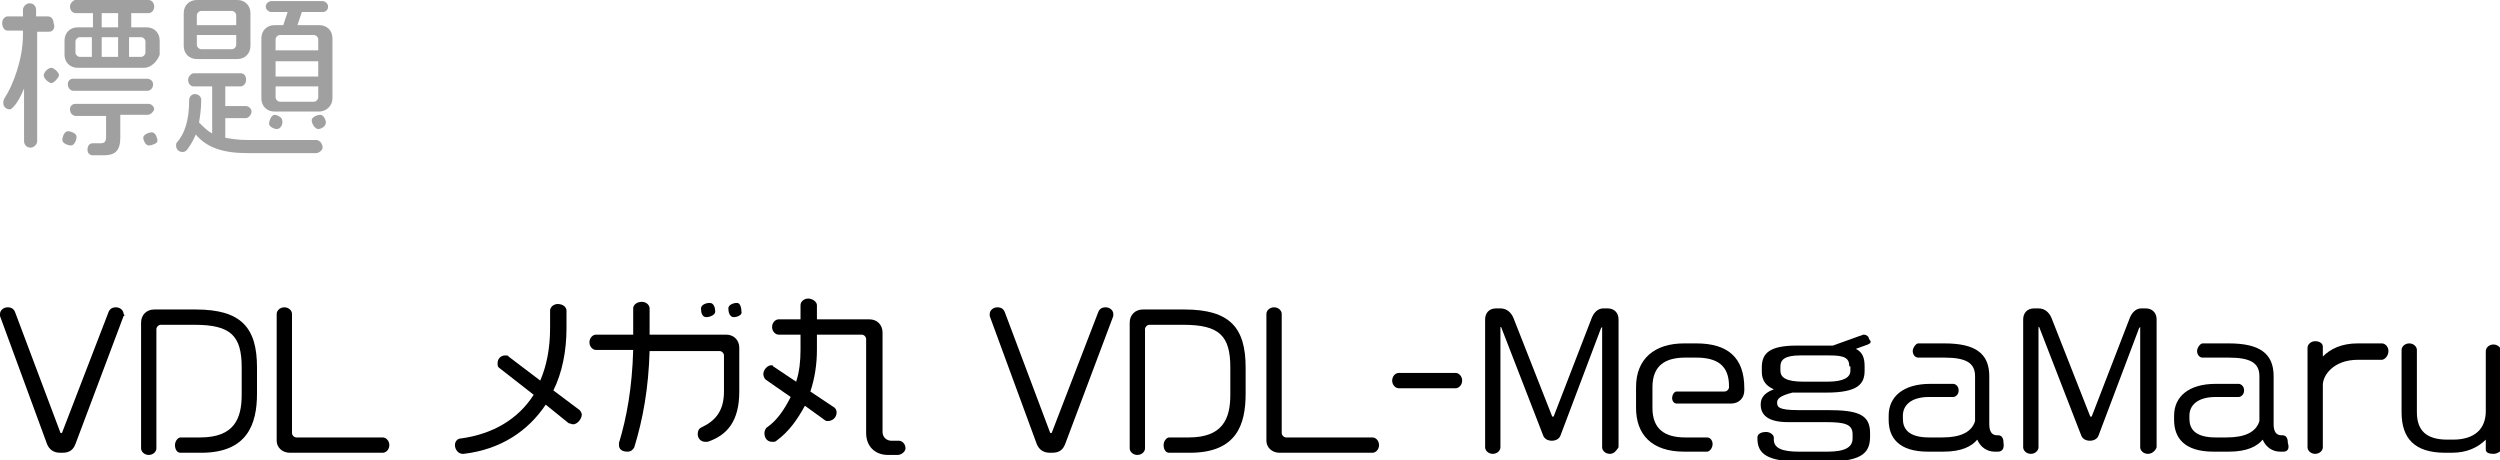 <?xml version="1.0" encoding="utf-8"?>
<!-- Generator: Adobe Illustrator 19.0.1, SVG Export Plug-In . SVG Version: 6.00 Build 0)  -->
<svg version="1.1" id="圖層_1" xmlns="http://www.w3.org/2000/svg" xmlns:xlink="http://www.w3.org/1999/xlink" x="0px" y="0px"
	 viewBox="-175.6 168.3 228.6 42.1" style="enable-background:new -175.6 168.3 228.6 42.1;" xml:space="preserve">
<style type="text/css">
	.st0{enable-background:new    ;}
	.st1{fill:#A0A0A0;}
</style>
<g>
	<g class="st0">
		<path class="st1" d="M-171.1,171.2h-1.1v10c0,0.3-0.3,0.6-0.6,0.6c-0.4,0-0.6-0.3-0.6-0.6v-4.8c-0.3,0.7-0.6,1.3-1,1.7
			c-0.1,0.1-0.2,0.2-0.3,0.2c-0.3,0-0.6-0.2-0.6-0.6c0-0.1,0-0.2,0.1-0.4c0.8-1.2,1.7-3.6,1.7-5.8v-0.4h-1.4c-0.3,0-0.5-0.3-0.5-0.7
			c0-0.4,0.3-0.6,0.5-0.6h1.4v-0.6c0-0.3,0.3-0.6,0.6-0.6c0.4,0,0.6,0.3,0.6,0.6v0.6h1.1c0.3,0,0.5,0.3,0.5,0.6
			C-170.5,170.9-170.8,171.2-171.1,171.2z M-170.9,175.9c-0.2,0-0.7-0.4-0.7-0.7c0-0.3,0.4-0.7,0.7-0.7c0.2,0,0.7,0.4,0.7,0.7
			C-170.3,175.5-170.7,175.9-170.9,175.9z M-169.1,181.6c-0.3,0-0.8-0.2-0.8-0.5c0-0.3,0.2-0.8,0.5-0.8c0.3,0,0.8,0.2,0.8,0.5
			C-168.6,181.1-168.8,181.6-169.1,181.6z M-162.4,174.5h-6.1c-0.7,0-1.2-0.5-1.2-1.2V172c0-0.7,0.5-1.2,1.2-1.2h1.4v-1.3h-1.6
			c-0.2,0-0.5-0.2-0.5-0.6c0-0.3,0.3-0.6,0.5-0.6h6.7c0.2,0,0.5,0.2,0.5,0.6c0,0.4-0.3,0.6-0.5,0.6h-1.6v1.3h1.4
			c0.7,0,1.2,0.5,1.2,1.2v1.3C-161.2,173.9-161.8,174.5-162.4,174.5z M-162.1,176.6h-6.8c-0.2,0-0.5-0.2-0.5-0.6
			c0-0.3,0.2-0.5,0.5-0.5h6.8c0.2,0,0.5,0.2,0.5,0.5C-161.6,176.4-161.9,176.6-162.1,176.6z M-162.1,178.8h-2.5v2.1
			c0,1.2-0.5,1.6-1.5,1.6h-1c-0.3,0-0.5-0.2-0.5-0.5c0-0.4,0.2-0.6,0.5-0.6h0.7c0.4,0,0.5-0.2,0.5-0.6v-1.9h-2.8
			c-0.2,0-0.5-0.2-0.5-0.6c0-0.3,0.2-0.5,0.5-0.5h6.7c0.2,0,0.5,0.2,0.5,0.5C-161.6,178.6-161.9,178.8-162.1,178.8z M-167.2,171.7
			h-1.1c-0.2,0-0.4,0.2-0.4,0.4v1c0,0.2,0.2,0.4,0.4,0.4h1.1V171.7z M-164.8,169.5h-1.5v1.3h1.5V169.5z M-164.8,171.7h-1.5v1.8h1.5
			V171.7z M-162.3,172.1c0-0.2-0.2-0.4-0.4-0.4h-1.1v1.8h1.1c0.2,0,0.4-0.2,0.4-0.4V172.1z M-162,181.6c-0.3,0-0.5-0.5-0.5-0.7
			c0-0.3,0.5-0.5,0.8-0.5s0.5,0.5,0.5,0.8C-161.2,181.4-161.7,181.6-162,181.6z"/>
		<path class="st1" d="M-146.7,182.3h-6.3c-2.2,0-3.7-0.5-4.7-1.7c-0.2,0.5-0.5,1-0.8,1.4c-0.1,0.1-0.2,0.2-0.4,0.2
			c-0.4,0-0.6-0.3-0.6-0.6c0-0.1,0-0.2,0.1-0.3c0.6-0.7,1.1-1.8,1.1-3.9c0-0.2,0.2-0.5,0.5-0.5c0.4,0,0.6,0.3,0.6,0.5
			c0,0.8-0.1,1.5-0.2,2.1c0.4,0.4,0.8,0.8,1.2,1v-4.3h-1.7c-0.3,0-0.5-0.3-0.5-0.6s0.3-0.6,0.5-0.6h4.3c0.3,0,0.5,0.2,0.5,0.6
			s-0.3,0.6-0.5,0.6h-1.4v1.8h1.9c0.2,0,0.5,0.2,0.5,0.5c0,0.3-0.3,0.6-0.5,0.6h-1.9v1.8c0.6,0.1,1.2,0.2,2,0.2h6.3
			c0.3,0,0.6,0.3,0.6,0.7C-146.1,182-146.4,182.3-146.7,182.3z M-153.9,173.7h-3.7c-0.7,0-1.2-0.5-1.2-1.2v-3c0-0.7,0.5-1.2,1.2-1.2
			h3.7c0.7,0,1.2,0.5,1.2,1.2v3C-152.7,173.2-153.2,173.7-153.9,173.7z M-154,169.7c0-0.2-0.2-0.4-0.4-0.4h-2.8
			c-0.2,0-0.4,0.2-0.4,0.4v0.9h3.6V169.7z M-154,171.5h-3.6v0.9c0,0.2,0.2,0.4,0.4,0.4h2.8c0.2,0,0.4-0.2,0.4-0.4V171.5z
			 M-146.4,178.5h-4.1c-0.7,0-1.2-0.5-1.2-1.2v-5.5c0-0.7,0.5-1.2,1.2-1.2h0.8l0.4-1.2h-1.5c-0.2,0-0.5-0.2-0.5-0.5
			c0-0.3,0.3-0.5,0.5-0.5h4.7c0.2,0,0.5,0.2,0.5,0.5c0,0.3-0.2,0.5-0.5,0.5h-1.9l-0.4,1.2h2c0.7,0,1.2,0.5,1.2,1.2v5.5
			C-145.2,178-145.8,178.5-146.4,178.5z M-150.3,180.1c-0.2,0-0.7-0.2-0.7-0.5c0-0.2,0.2-0.8,0.5-0.8c0.2,0,0.7,0.2,0.7,0.5
			C-149.7,179.6-149.9,180.1-150.3,180.1z M-146.5,171.9c0-0.2-0.2-0.4-0.4-0.4h-3.1c-0.2,0-0.4,0.2-0.4,0.4v1h3.9V171.9z
			 M-146.5,173.9h-3.9v1.4h3.9V173.9z M-146.5,176.2h-3.9v1c0,0.2,0.2,0.4,0.4,0.4h3.1c0.2,0,0.4-0.2,0.4-0.4V176.2z M-146.5,180.1
			c-0.3,0-0.6-0.5-0.6-0.8c0-0.3,0.5-0.5,0.8-0.5c0.3,0,0.5,0.5,0.5,0.7C-145.8,179.9-146.3,180.1-146.5,180.1z"/>
	</g>
	<g class="st0">
		<path d="M-164.3,197.2l-4.4,11.7c-0.2,0.5-0.5,0.8-1.2,0.8h-0.2c-0.6,0-1-0.3-1.2-0.8l-4.3-11.7c0-0.1,0-0.1,0-0.2
			c0-0.3,0.3-0.6,0.7-0.6c0.4,0,0.6,0.2,0.7,0.5l4.1,10.9c0,0.1,0.1,0.1,0.1,0.1c0,0,0.1,0,0.1-0.1l4.2-10.9
			c0.1-0.3,0.3-0.5,0.7-0.5c0.4,0,0.7,0.3,0.7,0.6C-164.2,197.1-164.2,197.2-164.3,197.2z"/>
		<path d="M-157.2,209.7h-1.9c-0.3,0-0.5-0.3-0.5-0.7c0-0.4,0.3-0.7,0.5-0.7h1.8c3.1,0,3.8-1.7,3.8-3.9v-2.5c0-2.9-1-3.9-4.3-3.9
			h-3.1c-0.2,0-0.4,0.2-0.4,0.4v10.9c0,0.3-0.3,0.6-0.7,0.6c-0.4,0-0.7-0.3-0.7-0.6v-11.5c0-0.7,0.5-1.2,1.2-1.2h3.8
			c4.2,0,5.6,1.7,5.6,5.3v2.4C-152.1,207.1-153,209.7-157.2,209.7z"/>
		<path d="M-140.6,209.7h-8.5c-0.7,0-1.2-0.5-1.2-1.1V197c0-0.3,0.3-0.6,0.7-0.6c0.4,0,0.7,0.3,0.7,0.6v10.9c0,0.2,0.2,0.4,0.4,0.4
			h7.9c0.3,0,0.6,0.3,0.6,0.7C-140,209.4-140.3,209.7-140.6,209.7z"/>
		<path d="M-123.2,207.1c-0.1,0-0.3-0.1-0.4-0.1l-2.1-1.7c-1.6,2.4-4.1,4.1-7.5,4.5c0,0,0,0-0.1,0c-0.4,0-0.7-0.4-0.7-0.8
			c0-0.4,0.3-0.6,0.5-0.6c3-0.4,5.3-1.8,6.7-4l-3.2-2.5c-0.1-0.1-0.1-0.2-0.1-0.4c0-0.4,0.3-0.7,0.7-0.7c0.1,0,0.3,0,0.3,0.1
			l2.9,2.2c0.6-1.4,0.9-3,0.9-4.8v-1.6c0-0.3,0.3-0.6,0.7-0.6c0.5,0,0.8,0.3,0.8,0.6v1.6c0,2.1-0.4,4.1-1.2,5.7l2.4,1.8
			c0.1,0.1,0.2,0.3,0.2,0.4C-122.4,206.6-122.8,207.1-123.2,207.1z"/>
		<path d="M-110.9,208.7c-0.1,0-0.1,0-0.2,0c-0.4,0-0.7-0.3-0.7-0.7c0-0.3,0.1-0.5,0.3-0.6c1.3-0.6,2.1-1.5,2.1-3.3v-3.3
			c0-0.2-0.2-0.4-0.4-0.4h-6.4c-0.1,3.4-0.6,6.2-1.4,8.8c-0.1,0.2-0.3,0.4-0.6,0.4c-0.5,0-0.8-0.2-0.8-0.6c0-0.1,0-0.1,0-0.2
			c0.7-2.3,1.2-5,1.3-8.5h-3.4c-0.3,0-0.6-0.3-0.6-0.7c0-0.4,0.3-0.7,0.6-0.7h3.4v-2.4c0-0.3,0.3-0.6,0.8-0.6c0.4,0,0.7,0.3,0.7,0.6
			v2.4h7c0.7,0,1.2,0.5,1.2,1.2v4C-108,206.8-109.1,208.1-110.9,208.7z M-111,197.3c-0.4,0-0.5-0.4-0.5-0.8c0-0.3,0.4-0.5,0.8-0.5
			c0.4,0,0.5,0.5,0.5,0.8C-110.2,197.1-110.7,197.3-111,197.3z M-108.5,197.3c-0.4,0-0.5-0.5-0.5-0.8s0.4-0.5,0.8-0.5
			c0.3,0,0.4,0.5,0.4,0.8C-107.7,197.1-108.2,197.3-108.5,197.3z"/>
		<path d="M-93.5,209.9h-0.9c-1.2,0-2-0.8-2-2v-8.6c0-0.2-0.2-0.4-0.4-0.4h-4.1v1.4c0,1.3-0.2,2.6-0.6,3.8l2.1,1.4
			c0.2,0.1,0.3,0.3,0.3,0.5c0,0.5-0.4,0.8-0.8,0.8c-0.1,0-0.2,0-0.3-0.1l-1.8-1.3c-0.7,1.3-1.5,2.4-2.6,3.2
			c-0.1,0.1-0.2,0.1-0.4,0.1c-0.4,0-0.7-0.3-0.7-0.8c0-0.2,0.1-0.4,0.2-0.5c0.9-0.6,1.6-1.6,2.2-2.8l-2.3-1.6
			c-0.1-0.1-0.2-0.3-0.2-0.5c0-0.4,0.4-0.8,0.7-0.8c0.1,0,0.2,0,0.2,0.1l2.1,1.4c0.3-0.9,0.4-1.9,0.4-2.9v-1.4h-2
			c-0.3,0-0.6-0.3-0.6-0.7c0-0.4,0.3-0.7,0.6-0.7h2v-1.3c0-0.3,0.3-0.6,0.7-0.6c0.4,0,0.8,0.3,0.8,0.6v1.3h4.8
			c0.7,0,1.2,0.5,1.2,1.2v9.1c0,0.5,0.4,0.8,0.8,0.8h0.7c0.3,0,0.6,0.3,0.6,0.7C-92.8,209.6-93.2,209.9-93.5,209.9z"/>
		<path d="M-73.8,197.2l-4.4,11.7c-0.2,0.5-0.5,0.8-1.2,0.8h-0.2c-0.6,0-1-0.3-1.2-0.8l-4.3-11.7c0-0.1,0-0.1,0-0.2
			c0-0.3,0.3-0.6,0.7-0.6c0.4,0,0.6,0.2,0.7,0.5l4.1,10.9c0,0.1,0.1,0.1,0.1,0.1c0,0,0.1,0,0.1-0.1l4.2-10.9
			c0.1-0.3,0.3-0.5,0.7-0.5c0.4,0,0.7,0.3,0.7,0.6C-73.8,197.1-73.8,197.2-73.8,197.2z"/>
		<path d="M-66.8,209.7h-1.9c-0.3,0-0.5-0.3-0.5-0.7c0-0.4,0.3-0.7,0.5-0.7h1.8c3.1,0,3.8-1.7,3.8-3.9v-2.5c0-2.9-1-3.9-4.3-3.9
			h-3.1c-0.2,0-0.4,0.2-0.4,0.4v10.9c0,0.3-0.3,0.6-0.7,0.6c-0.4,0-0.7-0.3-0.7-0.6v-11.5c0-0.7,0.5-1.2,1.2-1.2h3.8
			c4.2,0,5.6,1.7,5.6,5.3v2.4C-61.7,207.1-62.5,209.7-66.8,209.7z"/>
		<path d="M-50.1,209.7h-8.5c-0.7,0-1.2-0.5-1.2-1.1V197c0-0.3,0.3-0.6,0.7-0.6c0.4,0,0.7,0.3,0.7,0.6v10.9c0,0.2,0.2,0.4,0.4,0.4
			h7.9c0.3,0,0.6,0.3,0.6,0.7C-49.5,209.4-49.8,209.7-50.1,209.7z"/>
		<path d="M-42.5,203.8h-5.2c-0.3,0-0.6-0.3-0.6-0.7c0-0.4,0.3-0.7,0.6-0.7h5.2c0.3,0,0.6,0.3,0.6,0.7
			C-41.9,203.5-42.2,203.8-42.5,203.8z"/>
		<path d="M-28.4,209.8c-0.4,0-0.7-0.3-0.7-0.6v-10.9c0,0,0-0.1,0-0.1c0,0,0,0-0.1,0.1l-3.7,9.8c-0.1,0.3-0.4,0.5-0.8,0.5
			c-0.4,0-0.7-0.2-0.8-0.5l-3.8-9.8c0,0,0-0.1-0.1-0.1c0,0,0,0,0,0.1v10.9c0,0.3-0.3,0.6-0.7,0.6c-0.4,0-0.7-0.3-0.7-0.6v-11.7
			c0-0.5,0.3-1,1-1h0.4c0.6,0,1,0.4,1.2,0.9l3.5,8.9c0,0.1,0.1,0.1,0.1,0.1c0,0,0.1,0,0.1-0.1l3.4-8.8c0.2-0.6,0.6-1,1.1-1h0.4
			c0.6,0,1,0.4,1,1v11.7C-27.8,209.5-28,209.8-28.4,209.8z"/>
		<path d="M-17.3,205.2h-5c-0.2,0-0.4-0.2-0.4-0.5s0.2-0.6,0.4-0.6h4.4c0.2,0,0.4-0.2,0.4-0.4v-0.1c0-1.9-1.1-2.6-3-2.6h-1
			c-1.8,0-3,0.7-3,2.7v1.9c0,2,1.2,2.7,3,2.7h2c0.3,0,0.5,0.3,0.5,0.6c0,0.4-0.3,0.7-0.5,0.7h-2.1c-3,0-4.4-1.6-4.4-4v-1.9
			c0-2.6,1.7-4,4.4-4h1.1c2.9,0,4.4,1.3,4.4,4.1v0.2C-16.1,204.7-16.6,205.2-17.3,205.2z"/>
		<path d="M-4.8,199.8l-1.1,0.4c0.6,0.3,0.8,0.8,0.8,1.6v0.4c0,1.2-0.6,2-3.5,2h-2.2c-0.3,0-0.6,0-0.9,0c-1.2,0.3-1.4,0.6-1.4,0.9
			c0,0.4,0.1,0.7,1.9,0.7h2.7c2.8,0,3.9,0.4,3.9,2.1v0.3c0,1.4-0.6,2.3-3.9,2.3h-2.5c-3,0-3.9-0.7-3.9-2.1v-0.1
			c0-0.3,0.3-0.5,0.8-0.5c0.4,0,0.7,0.3,0.7,0.5v0.2c0,0.8,0.8,1.1,2.3,1.1h2.6c1.6,0,2.3-0.4,2.3-1.2v-0.4c0-0.9-0.7-1.1-2.4-1.1
			h-3.5c-1.9,0-2.5-0.7-2.5-1.6c0-0.4,0.1-1,1.2-1.4c-0.7-0.3-1.1-0.8-1.1-1.6v-0.4c0-1.3,0.7-2,3.2-2h2.8c0.2,0,0.4,0,0.5,0
			l2.5-0.9c0.1,0,0.2-0.1,0.3-0.1c0.3,0,0.5,0.2,0.5,0.4C-4.4,199.6-4.6,199.7-4.8,199.8z M-6.5,201.8c0-0.8-0.5-1-1.8-1H-11
			c-1.4,0-1.8,0.4-1.8,1v0.4c0,0.6,0.5,1,2.1,1h2.2c1.5,0,2.1-0.4,2.1-1V201.8z"/>
		<path d="M7.1,209.6H6.8c-0.7,0-1.3-0.4-1.6-1.1c-0.5,0.6-1.4,1.1-3.1,1.1H0.7c-2.7,0-3.6-1.3-3.6-2.9v-0.4c0-1.7,1.3-2.9,3.8-2.9
			H3c0.2,0,0.5,0.2,0.5,0.6c0,0.4-0.3,0.6-0.5,0.6H0.8c-1.7,0-2.4,0.8-2.4,1.7v0.3c0,0.9,0.5,1.7,2.4,1.7H2c1.7,0,2.7-0.5,3-1.5
			v-4.1c0-1.2-0.8-1.7-2.8-1.7h-2.4c-0.3,0-0.5-0.3-0.5-0.6s0.3-0.7,0.5-0.7h2.4c2.8,0,4.1,0.9,4.1,3v4.4c0,0.6,0.2,1,0.7,1h0.1
			c0.3,0,0.5,0.2,0.5,0.7C7.7,209.4,7.4,209.6,7.1,209.6z"/>
		<path d="M20.8,209.8c-0.4,0-0.7-0.3-0.7-0.6v-10.9c0,0,0-0.1,0-0.1c0,0,0,0-0.1,0.1l-3.7,9.8c-0.1,0.3-0.4,0.5-0.8,0.5
			s-0.7-0.2-0.8-0.5l-3.8-9.8c0,0,0-0.1-0.1-0.1c0,0,0,0,0,0.1v10.9c0,0.3-0.3,0.6-0.7,0.6c-0.4,0-0.7-0.3-0.7-0.6v-11.7
			c0-0.5,0.3-1,1-1h0.4c0.6,0,1,0.4,1.2,0.9l3.5,8.9c0,0.1,0.1,0.1,0.1,0.1c0,0,0.1,0,0.1-0.1l3.4-8.8c0.2-0.6,0.6-1,1.1-1h0.4
			c0.6,0,1,0.4,1,1v11.7C21.5,209.5,21.2,209.8,20.8,209.8z"/>
		<path d="M33.2,209.6h-0.3c-0.7,0-1.3-0.4-1.6-1.1c-0.5,0.6-1.4,1.1-3.1,1.1h-1.4c-2.7,0-3.6-1.3-3.6-2.9v-0.4
			c0-1.7,1.3-2.9,3.8-2.9h2.1c0.2,0,0.5,0.2,0.5,0.6c0,0.4-0.3,0.6-0.5,0.6h-2.1c-1.7,0-2.4,0.8-2.4,1.7v0.3c0,0.9,0.5,1.7,2.4,1.7
			H28c1.7,0,2.7-0.5,3-1.5v-4.1c0-1.2-0.8-1.7-2.8-1.7h-2.4c-0.3,0-0.5-0.3-0.5-0.6s0.3-0.7,0.5-0.7h2.4c2.8,0,4.1,0.9,4.1,3v4.4
			c0,0.6,0.2,1,0.7,1h0.1c0.3,0,0.5,0.2,0.5,0.7C33.8,209.4,33.5,209.6,33.2,209.6z"/>
		<path d="M42.2,201.2H40c-2.2,0-3.2,1.4-3.2,2.3v5.7c0,0.3-0.3,0.6-0.7,0.6c-0.4,0-0.7-0.3-0.7-0.6v-9.1c0-0.3,0.3-0.6,0.7-0.6
			c0.4,0,0.7,0.2,0.7,0.5v0.9c0.7-0.7,1.7-1.2,3.2-1.2h2.2c0.3,0,0.6,0.3,0.6,0.7C42.8,200.9,42.4,201.2,42.2,201.2z"/>
		<path d="M52.4,209.8c-0.4,0-0.7-0.1-0.7-0.4v-0.9c-0.7,0.7-1.7,1.2-3.1,1.2H48c-2.8,0-4-1.3-4-3.7v-5.7c0-0.3,0.3-0.6,0.7-0.6
			s0.7,0.3,0.7,0.6v5.7c0,1.7,0.9,2.5,2.8,2.5h0.5c2,0,3-1,3-2.6v-5.5c0-0.3,0.3-0.6,0.7-0.6c0.4,0,0.7,0.3,0.7,0.6v9.1
			C53.1,209.5,52.8,209.8,52.4,209.8z"/>
	</g>
</g>
</svg>
